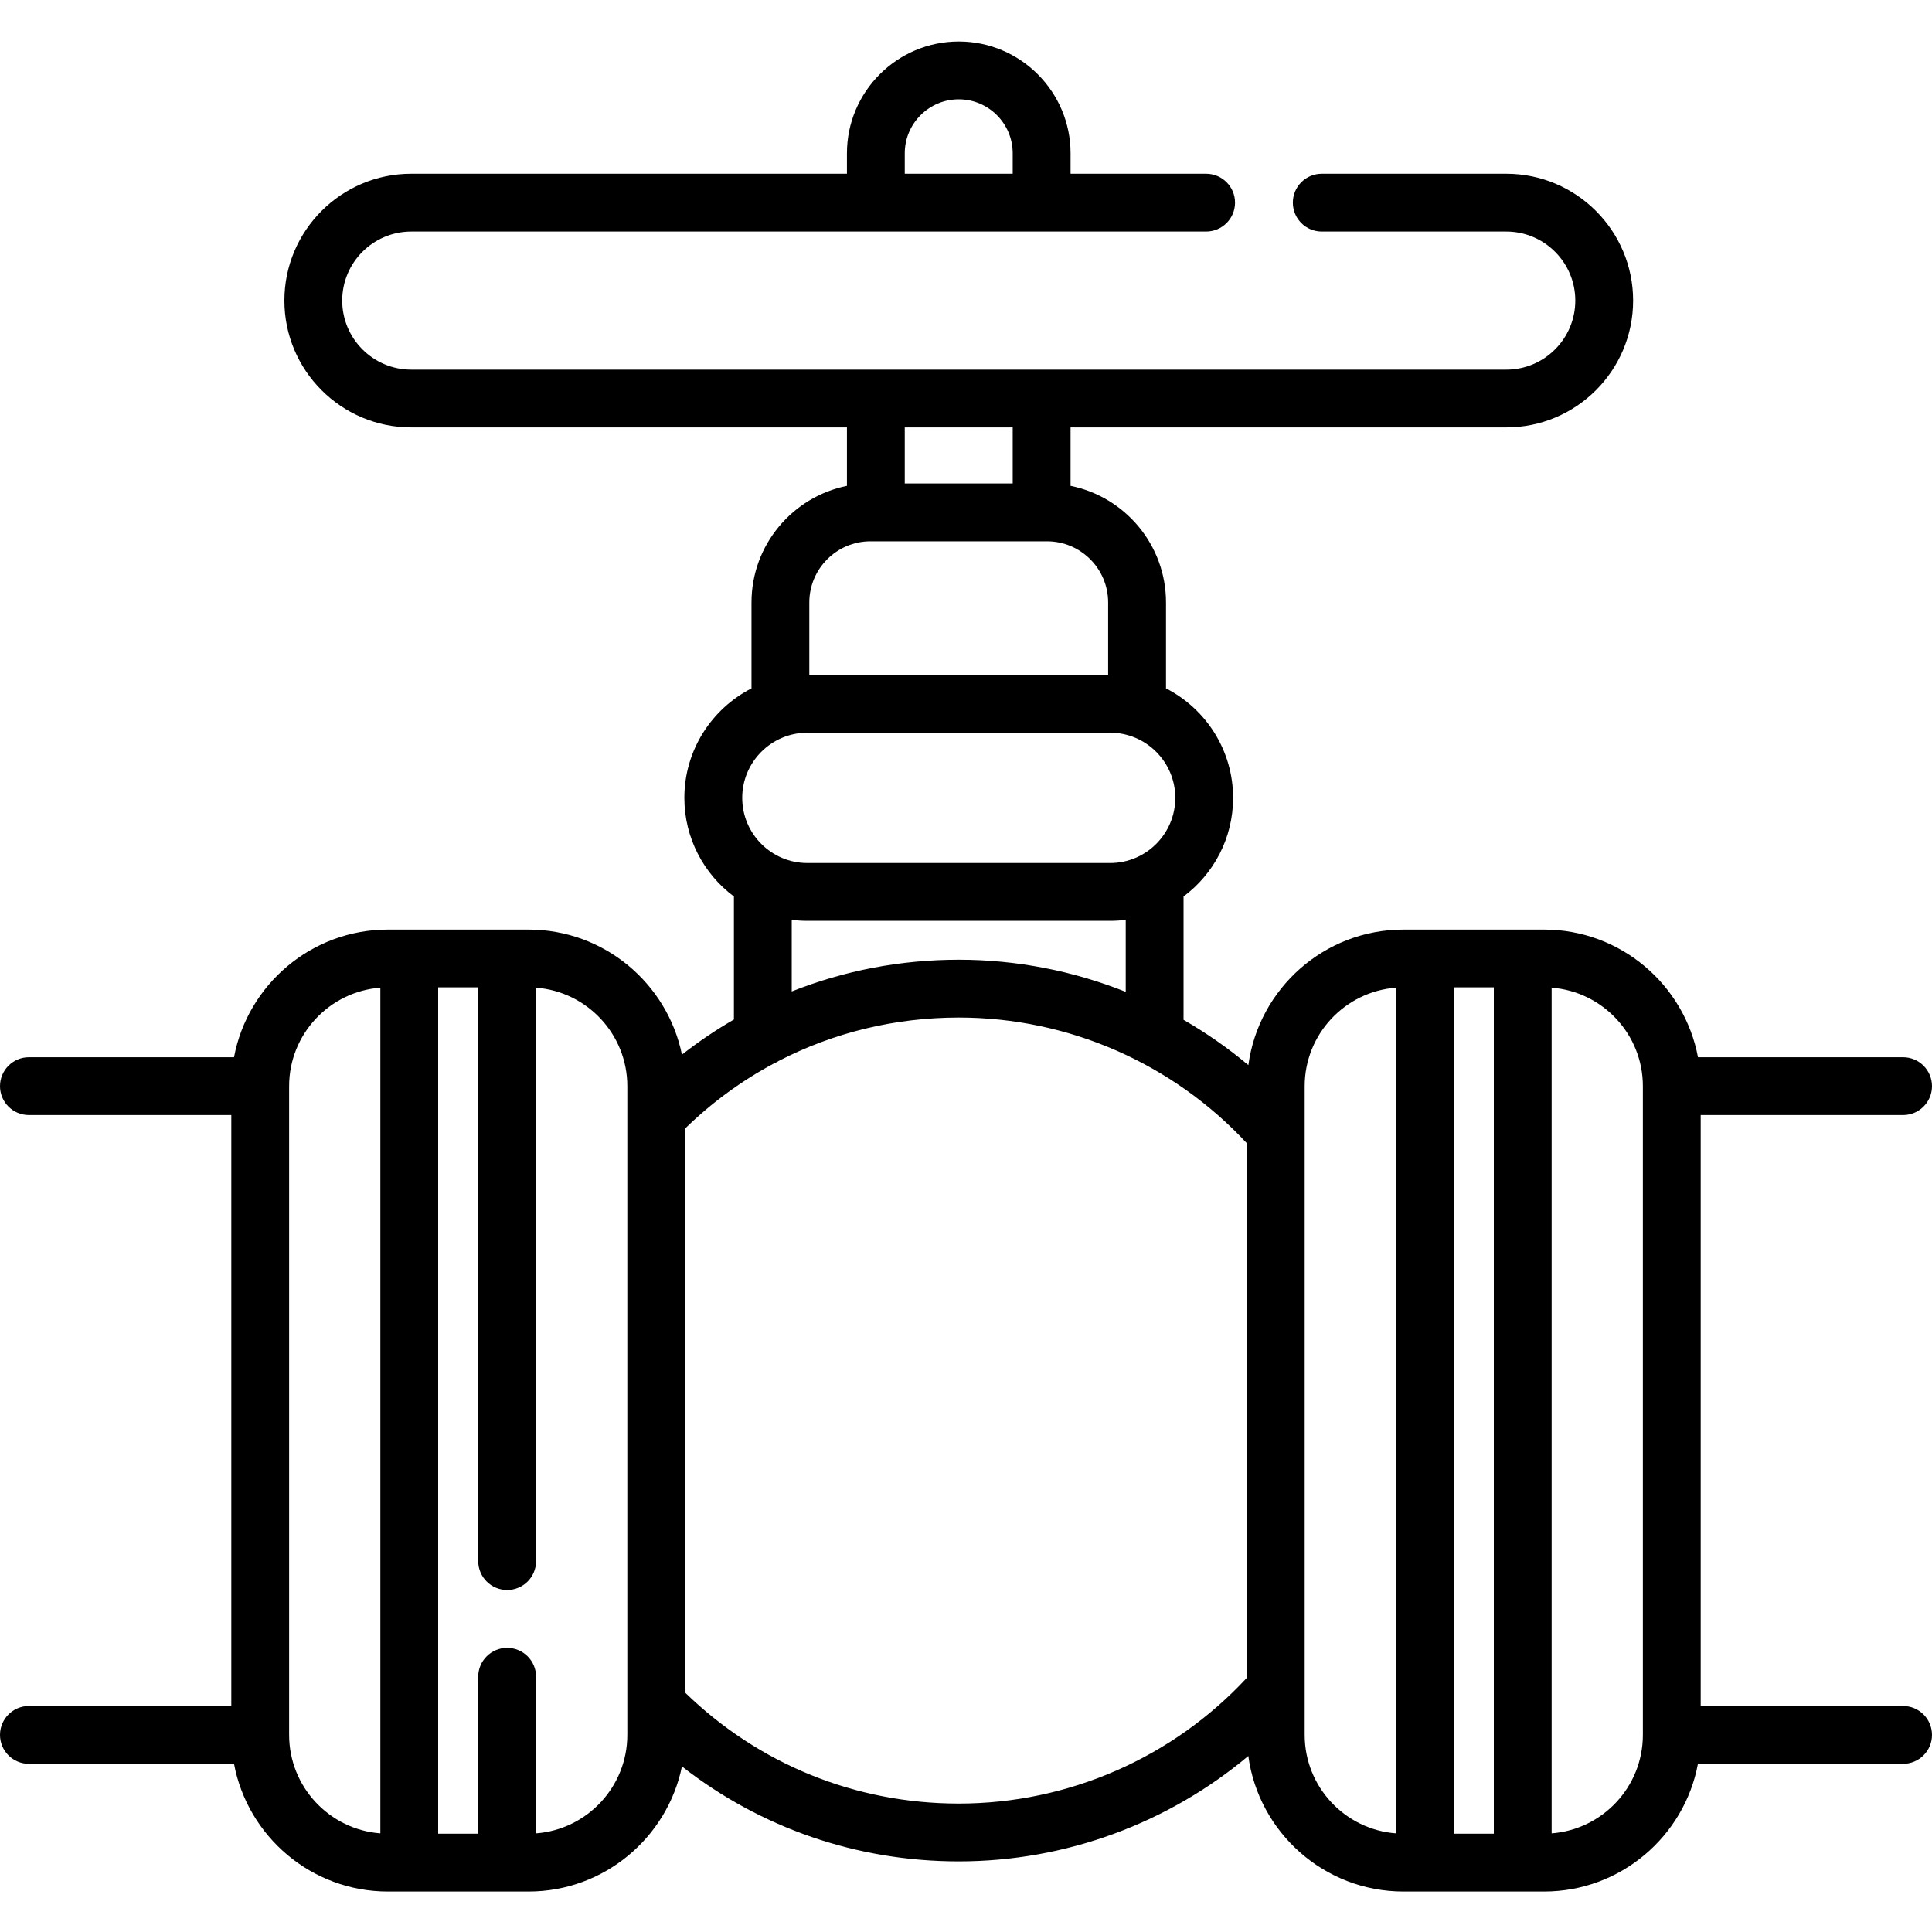 <svg width="40" height="40" viewBox="0 0 40 40" fill="none" xmlns="http://www.w3.org/2000/svg">
<path d="M39.402 35.321H35.211V23.086H39.402C39.732 23.086 40 22.818 40 22.488C40 22.157 39.732 21.889 39.402 21.889H35.155C34.873 20.386 33.552 19.246 31.969 19.246H29.057C27.418 19.246 26.059 20.469 25.846 22.052C25.425 21.699 24.976 21.386 24.504 21.114V18.561C25.127 18.096 25.53 17.354 25.53 16.519C25.53 15.532 24.965 14.674 24.141 14.252V12.473C24.141 11.282 23.29 10.285 22.165 10.059V8.849H31.186C32.634 8.849 33.812 7.672 33.812 6.223C33.812 4.775 32.634 3.597 31.186 3.597H27.366C27.035 3.597 26.767 3.865 26.767 4.195C26.767 4.526 27.035 4.794 27.366 4.794H31.186C31.974 4.794 32.615 5.435 32.615 6.223C32.615 7.011 31.974 7.653 31.186 7.653H8.515C7.726 7.653 7.085 7.011 7.085 6.223C7.085 5.435 7.726 4.794 8.515 4.794H24.971C25.302 4.794 25.57 4.526 25.57 4.195C25.57 3.865 25.302 3.597 24.971 3.597H22.165V3.174C22.165 1.898 21.126 0.859 19.851 0.859C18.574 0.859 17.535 1.898 17.535 3.174V3.597H8.514C7.066 3.597 5.888 4.775 5.888 6.223C5.888 7.671 7.066 8.849 8.514 8.849H17.535V10.059C16.41 10.286 15.559 11.282 15.559 12.473V14.252C14.735 14.674 14.169 15.532 14.169 16.52C14.169 17.354 14.573 18.096 15.195 18.561V21.108C14.822 21.323 14.462 21.567 14.119 21.835C13.816 20.359 12.507 19.246 10.943 19.246H8.031C6.448 19.246 5.127 20.387 4.845 21.889H0.598C0.268 21.889 0 22.157 0 22.488C0 22.818 0.268 23.086 0.598 23.086H4.789V35.321H0.598C0.268 35.321 0 35.589 0 35.92C0 36.25 0.268 36.518 0.598 36.518H4.845C5.127 38.021 6.448 39.162 8.031 39.162H10.943C12.507 39.162 13.816 38.048 14.119 36.572C15.749 37.847 17.742 38.538 19.85 38.538C22.056 38.538 24.176 37.755 25.845 36.356C26.059 37.938 27.418 39.162 29.057 39.162H31.969C33.552 39.162 34.873 38.021 35.154 36.518H39.401C39.732 36.518 40 36.25 40 35.92C40 35.589 39.732 35.321 39.402 35.321ZM18.732 3.174C18.732 2.557 19.234 2.056 19.85 2.056C20.466 2.056 20.967 2.557 20.967 3.174V3.597H18.732V3.174ZM20.967 8.849V10.01H18.732V8.849H20.967ZM18.022 11.207H21.678C22.375 11.207 22.943 11.775 22.943 12.473V13.973H16.756V12.473C16.756 11.775 17.324 11.207 18.022 11.207ZM16.715 15.17H22.984C23.728 15.17 24.333 15.775 24.333 16.519C24.333 17.263 23.728 17.868 22.984 17.868H16.715C15.972 17.868 15.367 17.263 15.367 16.519C15.367 15.775 15.972 15.17 16.715 15.17ZM16.392 19.044C16.498 19.058 16.606 19.065 16.715 19.065H22.984C23.094 19.065 23.201 19.058 23.307 19.044V20.535C22.219 20.101 21.048 19.87 19.85 19.87C18.644 19.87 17.477 20.096 16.392 20.527V19.044ZM5.986 35.919V22.488C5.986 21.412 6.82 20.529 7.875 20.449V37.958C6.82 37.878 5.986 36.995 5.986 35.919ZM11.099 37.958V34.715C11.099 34.385 10.831 34.117 10.5 34.117C10.169 34.117 9.901 34.385 9.901 34.715V37.965H9.072V20.442H9.901V32.321C9.901 32.651 10.169 32.919 10.5 32.919C10.831 32.919 11.099 32.651 11.099 32.321V20.449C12.154 20.529 12.988 21.412 12.988 22.488V23.117V23.129V35.279V35.291V35.919C12.988 36.995 12.154 37.878 11.099 37.958ZM19.85 37.341C17.713 37.341 15.71 36.527 14.185 35.044V23.364C14.739 22.824 15.357 22.374 16.022 22.018C16.057 22.004 16.091 21.986 16.123 21.965C17.26 21.378 18.529 21.067 19.851 21.067C22.116 21.067 24.277 22.013 25.815 23.67V34.737C24.277 36.395 22.116 37.341 19.85 37.341ZM27.012 35.919V22.488C27.012 21.412 27.847 20.529 28.902 20.449V37.958C27.846 37.878 27.012 36.995 27.012 35.919ZM30.099 37.965V20.442H30.928V37.965H30.099ZM32.125 37.958V20.449C33.18 20.529 34.014 21.412 34.014 22.488V35.919C34.014 36.995 33.18 37.878 32.125 37.958Z" fill="black"/>
</svg>
